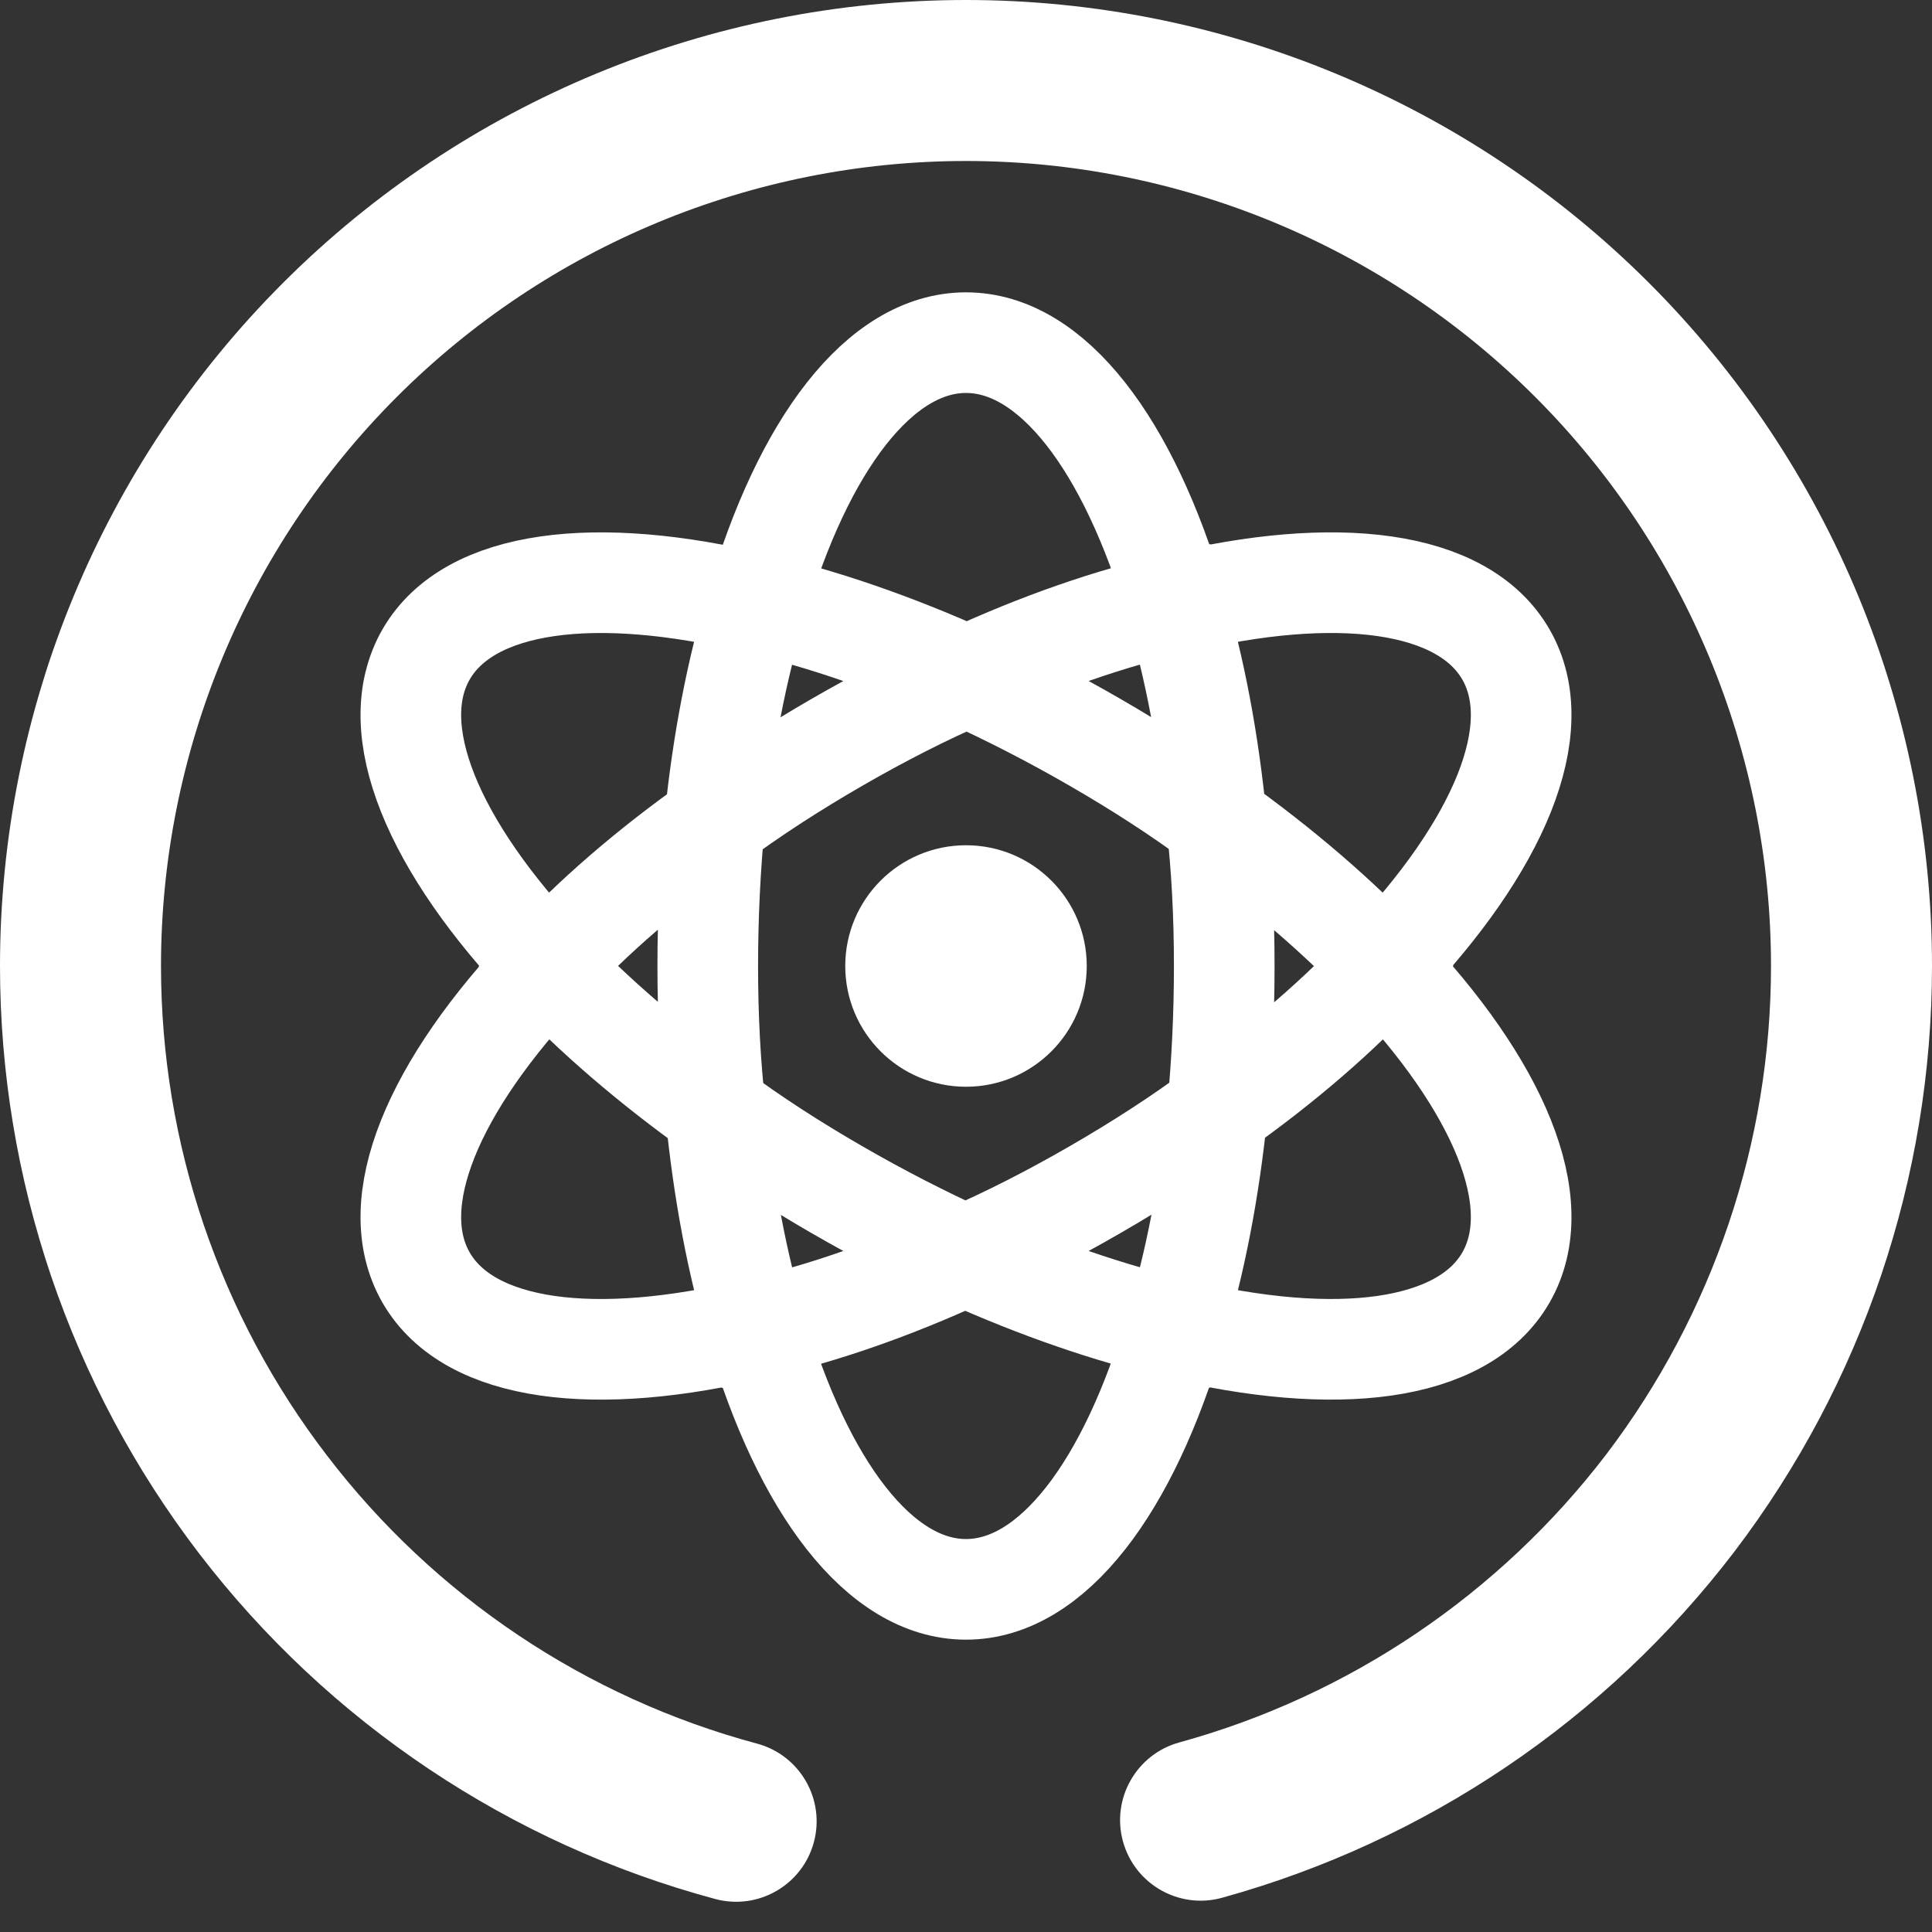 <?xml version="1.0" encoding="UTF-8" standalone="no"?><!-- Generator: Gravit.io --><svg xmlns="http://www.w3.org/2000/svg" xmlns:xlink="http://www.w3.org/1999/xlink" style="isolation:isolate" viewBox="0 0 48 48" width="48pt" height="48pt"><rect x="0" y="0" width="48" height="48" fill="#333333" stroke="none"/><linearGradient id="_lgradient_18" x1="0.484" y1="1.018" x2="0.504" y2="0.034"><stop offset="0%" stop-opacity="1" style="stop-color:rgb(255,255,255)"/><stop offset="98.696%" stop-opacity="1" style="stop-color:rgb(255,255,255)"/></linearGradient><path d=" M 29.205 14.994 L 29.205 14.994 C 28.05 11.066 26.148 8.513 24 8.513 C 21.854 8.513 19.953 11.061 18.802 14.996 L 18.802 14.996 C 20.43 15.371 22.203 15.981 24.025 16.802 L 24.025 16.802 C 22.962 17.262 21.876 17.818 20.792 18.444 C 19.708 19.07 18.684 19.732 17.753 20.423 L 17.753 20.423 C 17.953 18.434 18.312 16.594 18.802 14.996 L 18.802 14.996 L 18.802 14.996 C 14.818 14.026 11.661 14.398 10.588 16.256 C 9.514 18.116 10.773 21.041 13.599 24.004 L 13.599 24.004 C 10.77 26.967 9.515 29.886 10.588 31.744 C 11.66 33.601 14.815 33.974 18.795 33.006 L 18.795 33.006 C 19.95 36.934 21.852 39.487 24 39.487 C 26.146 39.487 28.047 36.939 29.198 33.004 L 29.198 33.004 C 33.182 33.974 36.339 33.602 37.412 31.744 C 38.486 29.884 37.227 26.959 34.401 23.996 L 34.401 23.996 C 37.23 21.033 38.485 18.114 37.412 16.256 C 36.34 14.399 33.185 14.026 29.205 14.994 L 29.205 14.994 Z  M 23.975 31.198 L 23.975 31.198 C 25.797 32.019 27.57 32.629 29.198 33.004 L 29.198 33.004 C 29.688 31.406 30.047 29.566 30.247 27.577 L 30.247 27.577 C 29.316 28.268 28.292 28.93 27.208 29.556 C 26.124 30.182 25.038 30.738 23.975 31.198 L 23.975 31.198 Z  M 29.205 14.994 L 29.205 14.994 C 29.683 16.592 30.033 18.425 30.224 20.407 L 30.224 20.407 C 31.844 21.563 33.257 22.782 34.401 23.996 L 34.401 23.996 C 33.283 25.208 31.878 26.427 30.247 27.577 L 30.247 27.577 C 30.356 26.427 30.416 25.23 30.416 24 C 30.416 22.758 30.355 21.55 30.224 20.407 L 30.224 20.407 C 29.3 19.721 28.284 19.065 27.208 18.444 C 26.143 17.828 25.076 17.282 24.025 16.802 L 24.025 16.802 C 25.837 15.964 27.596 15.357 29.205 14.994 L 29.205 14.994 Z  M 18.795 33.006 L 18.795 33.006 C 18.317 31.408 17.967 29.575 17.776 27.593 L 17.776 27.593 C 16.156 26.437 14.743 25.218 13.599 24.004 L 13.599 24.004 C 14.717 22.792 16.122 21.573 17.753 20.423 L 17.753 20.423 C 17.644 21.573 17.584 22.77 17.584 24 C 17.584 25.242 17.645 26.45 17.776 27.593 L 17.776 27.593 C 18.7 28.279 19.716 28.935 20.792 29.556 C 21.857 30.172 22.924 30.718 23.975 31.198 L 23.975 31.198 C 22.163 32.036 20.404 32.643 18.795 33.006 L 18.795 33.006 Z " fill-rule="evenodd" fill="none" vector-effect="non-scaling-stroke" stroke-width="2.5" stroke="url(#_lgradient_18)" stroke-linejoin="miter" stroke-linecap="square" stroke-miterlimit="3"/><linearGradient id="_lgradient_19" x1="0" y1="0.5" x2="0.907" y2="0.92" gradientTransform="matrix(6,0,0,6,21,21)" gradientUnits="userSpaceOnUse"><stop offset="0%" stop-opacity="1" style="stop-color:rgb(255,255,255)"/><stop offset="83.888%" stop-opacity="1" style="stop-color:rgb(255,255,255)"/></linearGradient><circle vector-effect="non-scaling-stroke" cx="24" cy="24" r="3" fill="url(#_lgradient_19)"/><linearGradient id="_lgradient_20" x1="0.5" y1="1" x2="0.526" y2="0.035" gradientTransform="matrix(48,0,0,47.7,0,0)" gradientUnits="userSpaceOnUse"><stop offset="0%" stop-opacity="1" style="stop-color:rgb(255,255,255)"/><stop offset="98.696%" stop-opacity="1" style="stop-color:rgb(255,255,255)"/></linearGradient><path d=" M 18.81 43.32 L 18.81 43.32 C 19.875 43.607 20.507 44.705 20.22 45.77 L 20.22 45.77 C 19.933 46.835 18.835 47.467 17.77 47.18 L 17.77 47.18 C 12.67 45.81 8.16 42.79 4.95 38.6 C 1.74 34.41 0 29.28 0 24 C 0 17.64 2.53 11.53 7.03 7.03 C 11.53 2.53 17.64 0 24 0 C 30.36 0 36.47 2.53 40.97 7.03 C 45.47 11.53 48 17.64 48 24 C 48 29.26 46.27 34.37 43.09 38.55 C 39.9 42.73 35.43 45.75 30.36 47.15 L 30.36 47.15 C 29.295 47.443 28.193 46.815 27.9 45.75 L 27.9 45.75 C 27.607 44.685 28.235 43.583 29.3 43.29 L 29.3 43.29 C 33.52 42.13 37.25 39.61 39.91 36.13 C 42.56 32.64 44 28.38 44 24 C 44 18.7 41.89 13.61 38.14 9.86 C 34.39 6.11 29.3 4 24 4 C 18.7 4 13.61 6.11 9.86 9.86 C 6.11 13.61 4 18.7 4 24 C 4 28.4 5.45 32.68 8.13 36.17 C 10.8 39.66 14.56 42.18 18.81 43.32 Z " fill="url(#_lgradient_20)"/></svg>